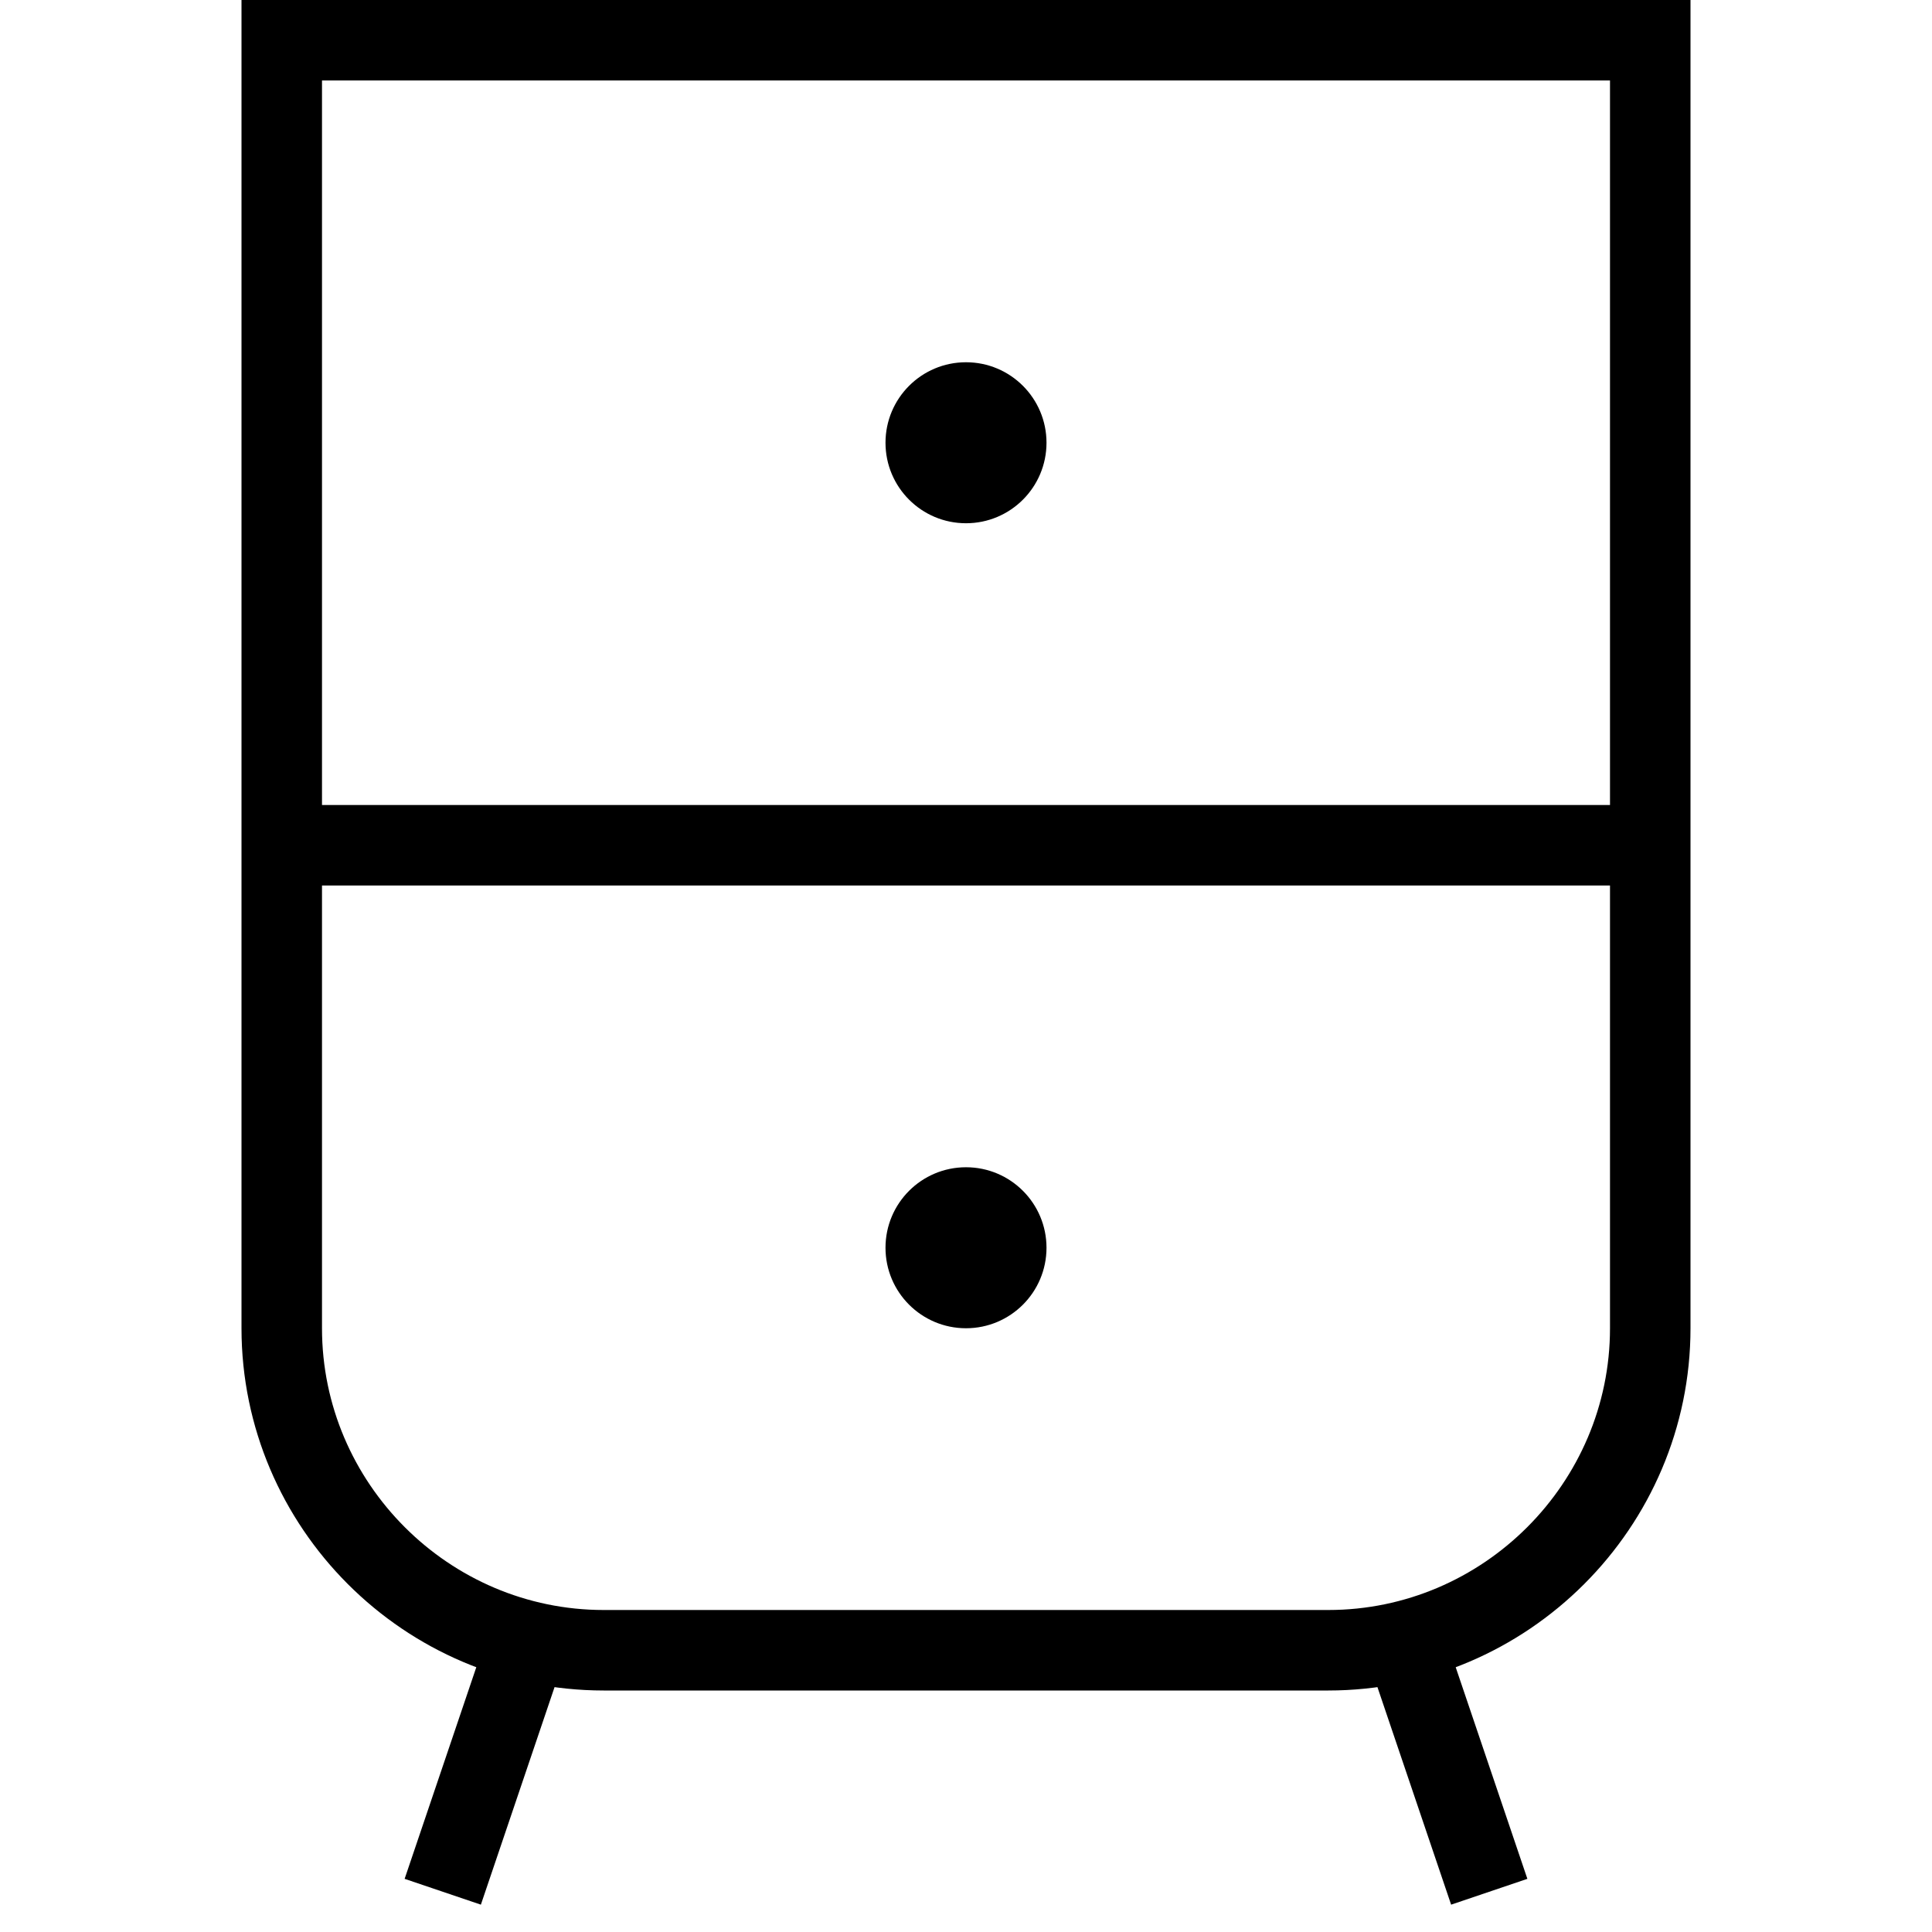 <?xml version="1.0" encoding="utf-8"?>
<!-- Generator: Adobe Illustrator 19.2.0, SVG Export Plug-In . SVG Version: 6.00 Build 0)  -->
<svg version="1.1" id="Layer_1" xmlns="http://www.w3.org/2000/svg" xmlns:xlink="http://www.w3.org/1999/xlink" x="0px" y="0px"
	 viewBox="0 0 48 48" style="enable-background:new 0 0 48 48;" xml:space="preserve">
<style type="text/css">
	.st0{fill:none;stroke:#000000;stroke-width:2;stroke-miterlimit:10;}
</style>
<title>Untitled-20</title>
<g id="Drawers">
	<path class="st0" d="M7,1h34l0,0v32c0,4.4-3.6,8-8,8H15c-4.4,0-8-3.6-8-8V1L7,1z"/>
	<line class="st0" x1="41" y1="21" x2="7" y2="21"/>
	<line class="st0" x1="13.1" y1="40.8" x2="11" y2="47"/>
	<line class="st0" x1="34.9" y1="40.8" x2="37" y2="47"/>
	<circle cx="24" cy="11" r="2"/>
	<circle cx="24" cy="31" r="2"/>
</g>
</svg>
